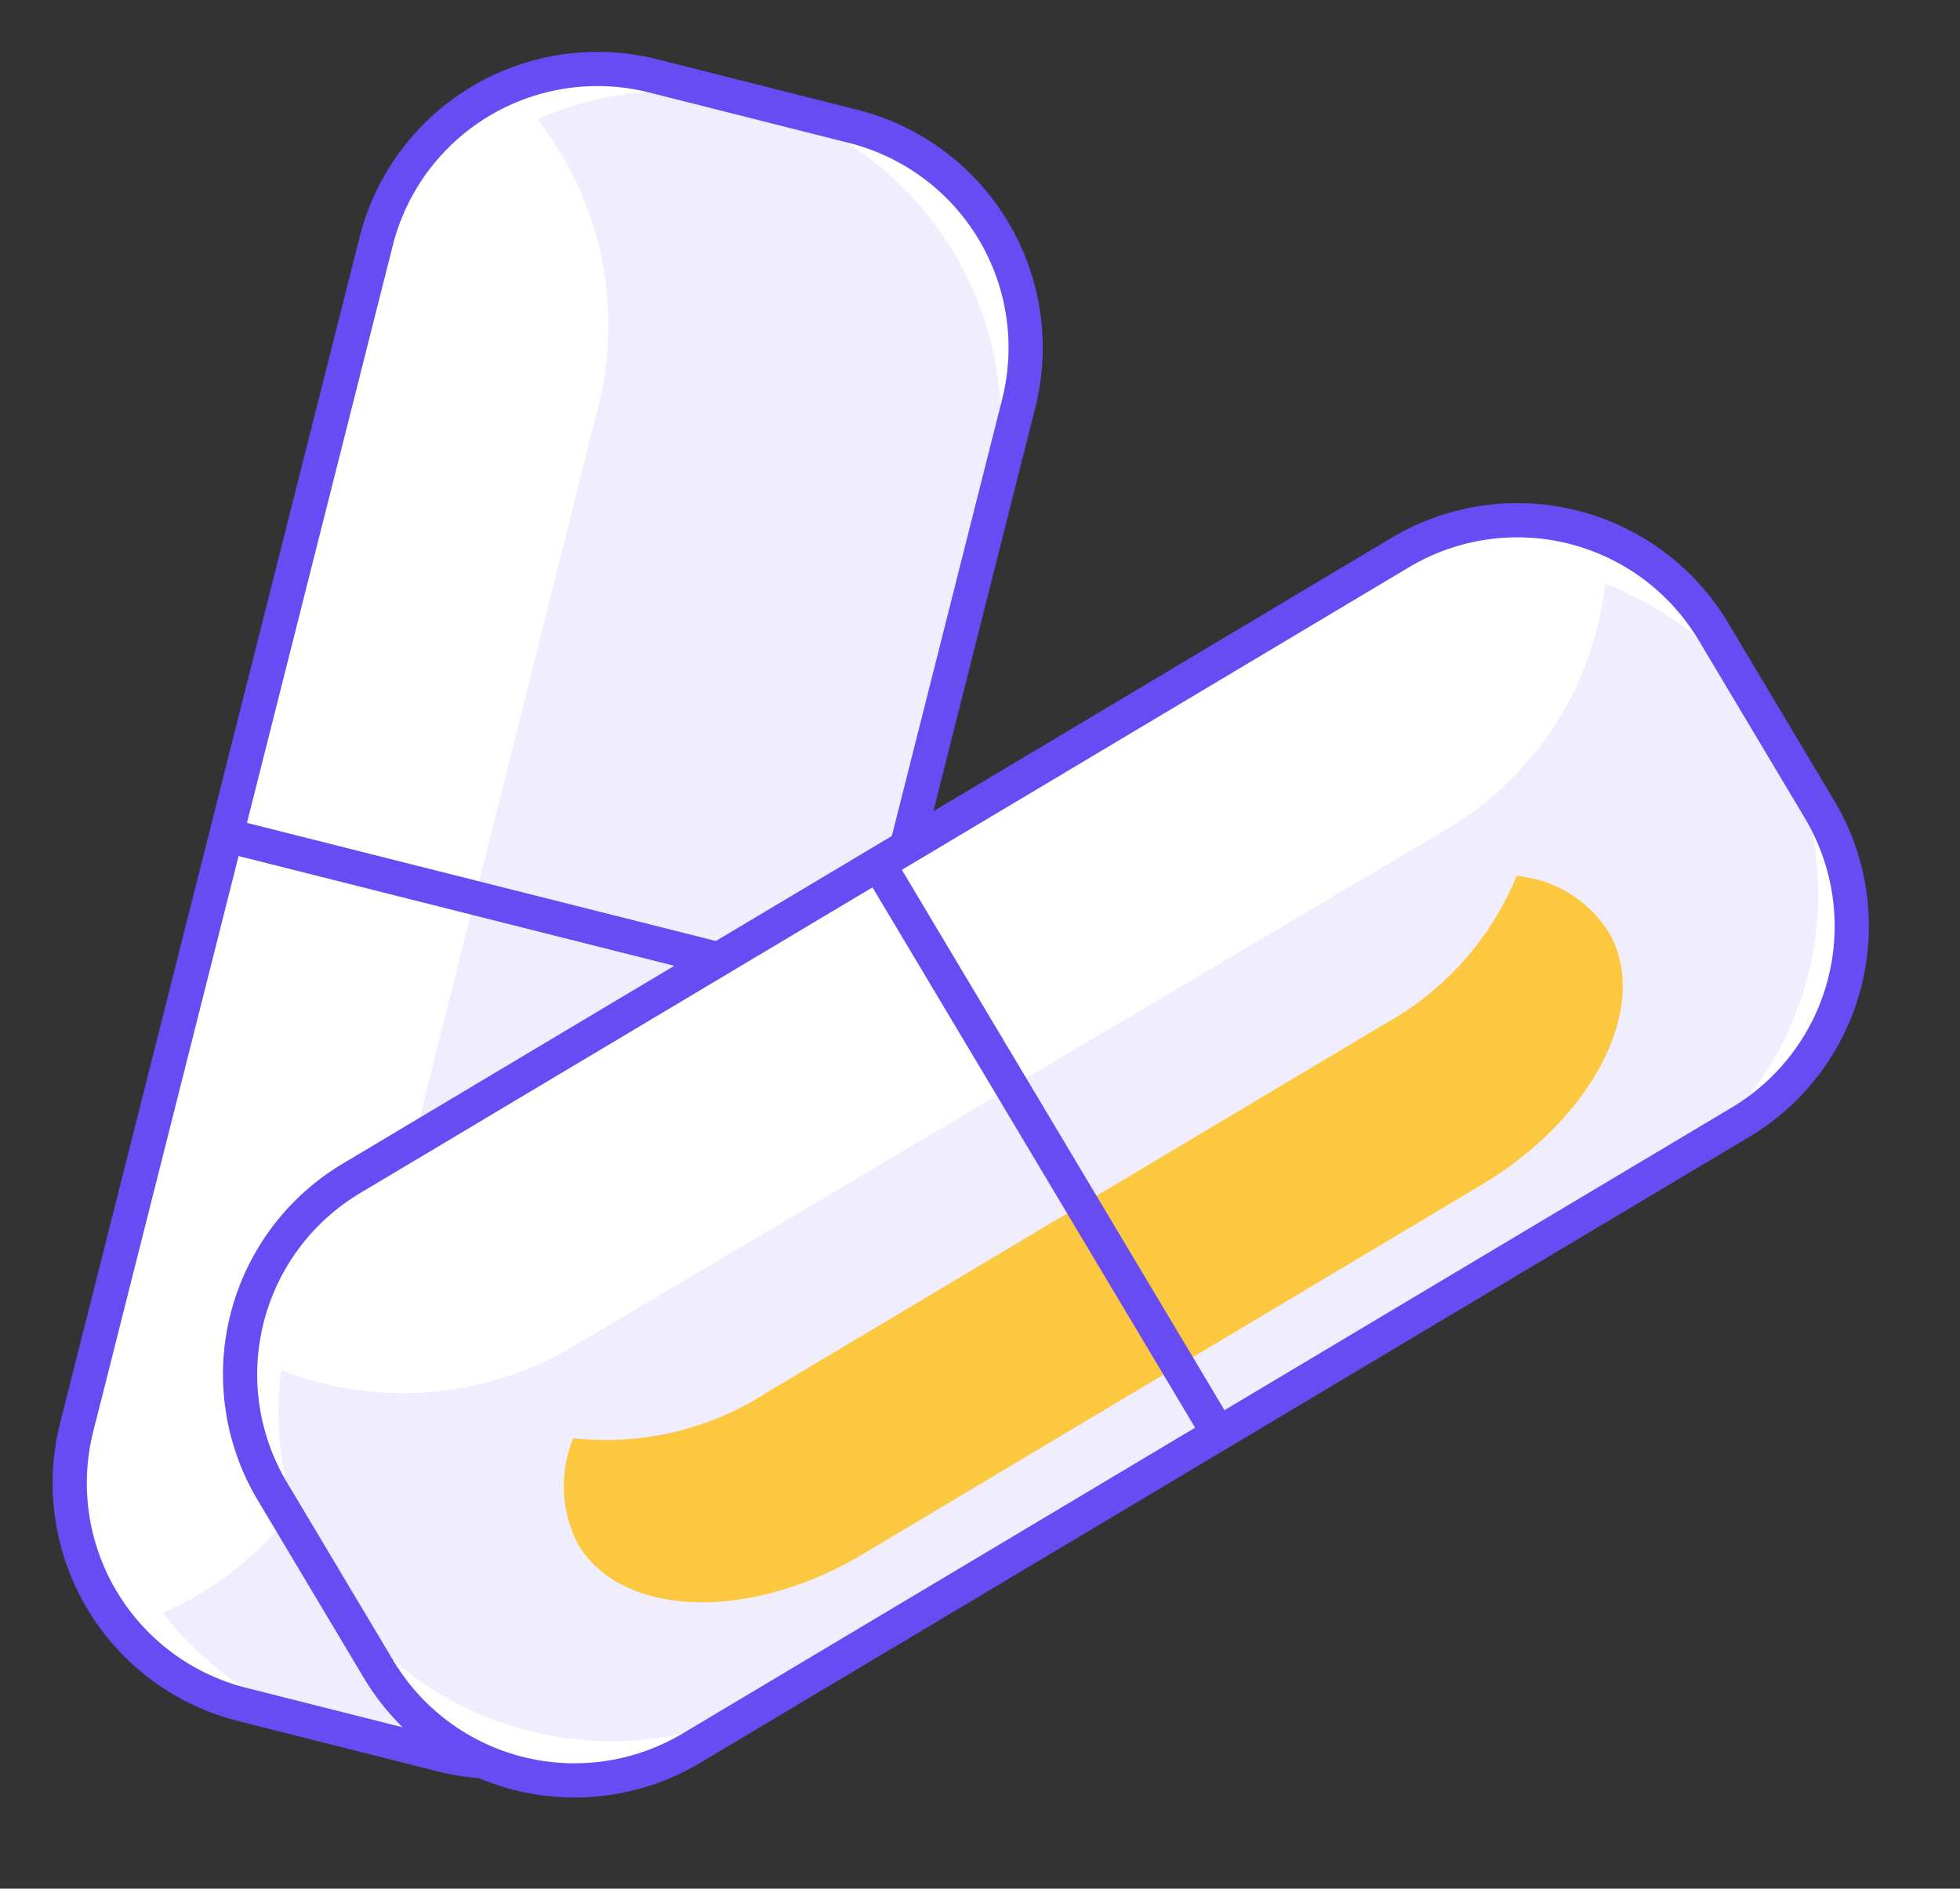 <svg xmlns="http://www.w3.org/2000/svg" width="57.296" height="55.222" viewBox="0 0 57.296 55.222">
    <rect x="0" y="0" width="57.296" height="55.222" fill="#333333" stroke="none"/>
    <defs>
        <style>
            .cls-1{fill:#fff}.cls-1,.cls-3{stroke:#674cf3;stroke-miterlimit:10}.cls-2{fill:#674cf3;opacity:.1}.cls-3{fill:none}
        </style>
    </defs>
    <g id="capsules" transform="translate(-2.418 -2.113)">
        <path id="Rectangle-path" d="M6.672 0h35.766a6.672 6.672 0 0 1 6.672 6.672V12.7a6.672 6.672 0 0 1-6.672 6.672H6.672A6.672 6.672 0 0 1 0 12.7V6.672A6.672 6.672 0 0 1 6.672 0z" class="cls-1" transform="rotate(-75.83 33.812 23.215)"/>
        <path id="Shape" d="M12.728 9.223L5.515 37.957A9.68 9.68 0 0 1 0 44.494a9.647 9.647 0 0 0 5.24 3.461 9.711 9.711 0 0 0 11.773-7.071L24.2 12.15a9.8 9.8 0 0 0-1.065-7.4A9.68 9.68 0 0 0 17.182.293a9.547 9.547 0 0 0-6.237.534 9.752 9.752 0 0 1 1.783 8.396z" class="cls-2" transform="translate(7.18 4.777)"/>
        <path id="Shape-2" d="M0 0l18.773 4.73" class="cls-3" transform="translate(9.004 26.53)"/>
        <path id="Rectangle-path-2" d="M6.672 0h35.712a6.672 6.672 0 0 1 6.672 6.672v6.058a6.672 6.672 0 0 1-6.672 6.67H6.672A6.672 6.672 0 0 1 0 12.73V6.672A6.672 6.672 0 0 1 6.672 0z" class="cls-1" transform="rotate(-30.83 75.995 7.373)"/>
        <path id="Shape-3" d="M34.1 7.212L8.631 22.295a9.71 9.71 0 0 1-8.552.7 9.526 9.526 0 0 0 1.283 6.131 9.793 9.793 0 0 0 13.384 3.352l25.486-15.083A9.652 9.652 0 0 0 43.61 4.052 9.815 9.815 0 0 0 38.778 0 9.54 9.54 0 0 1 34.1 7.212z" class="cls-2" transform="translate(10.559 19.175)"/>
        <path id="Shape-4" fill="#ffbe0b" d="M24.034 4.306L5.9 15.125A8.634 8.634 0 0 1 .276 16.44a3.691 3.691 0 0 0 .148 3.118c1.273 2.121 4.985 2.249 8.273.3L26.856 9.015c3.288-1.973 4.943-5.282 3.67-7.4A3.564 3.564 0 0 0 27.853 0a8.7 8.7 0 0 1-3.819 4.306z" opacity="0.78" transform="translate(18.9 27.724)"/>
        <path id="Shape-5" d="M0 0l9.928 16.631" class="cls-3" transform="translate(28.097 27.375)"/>
    </g>
</svg>
